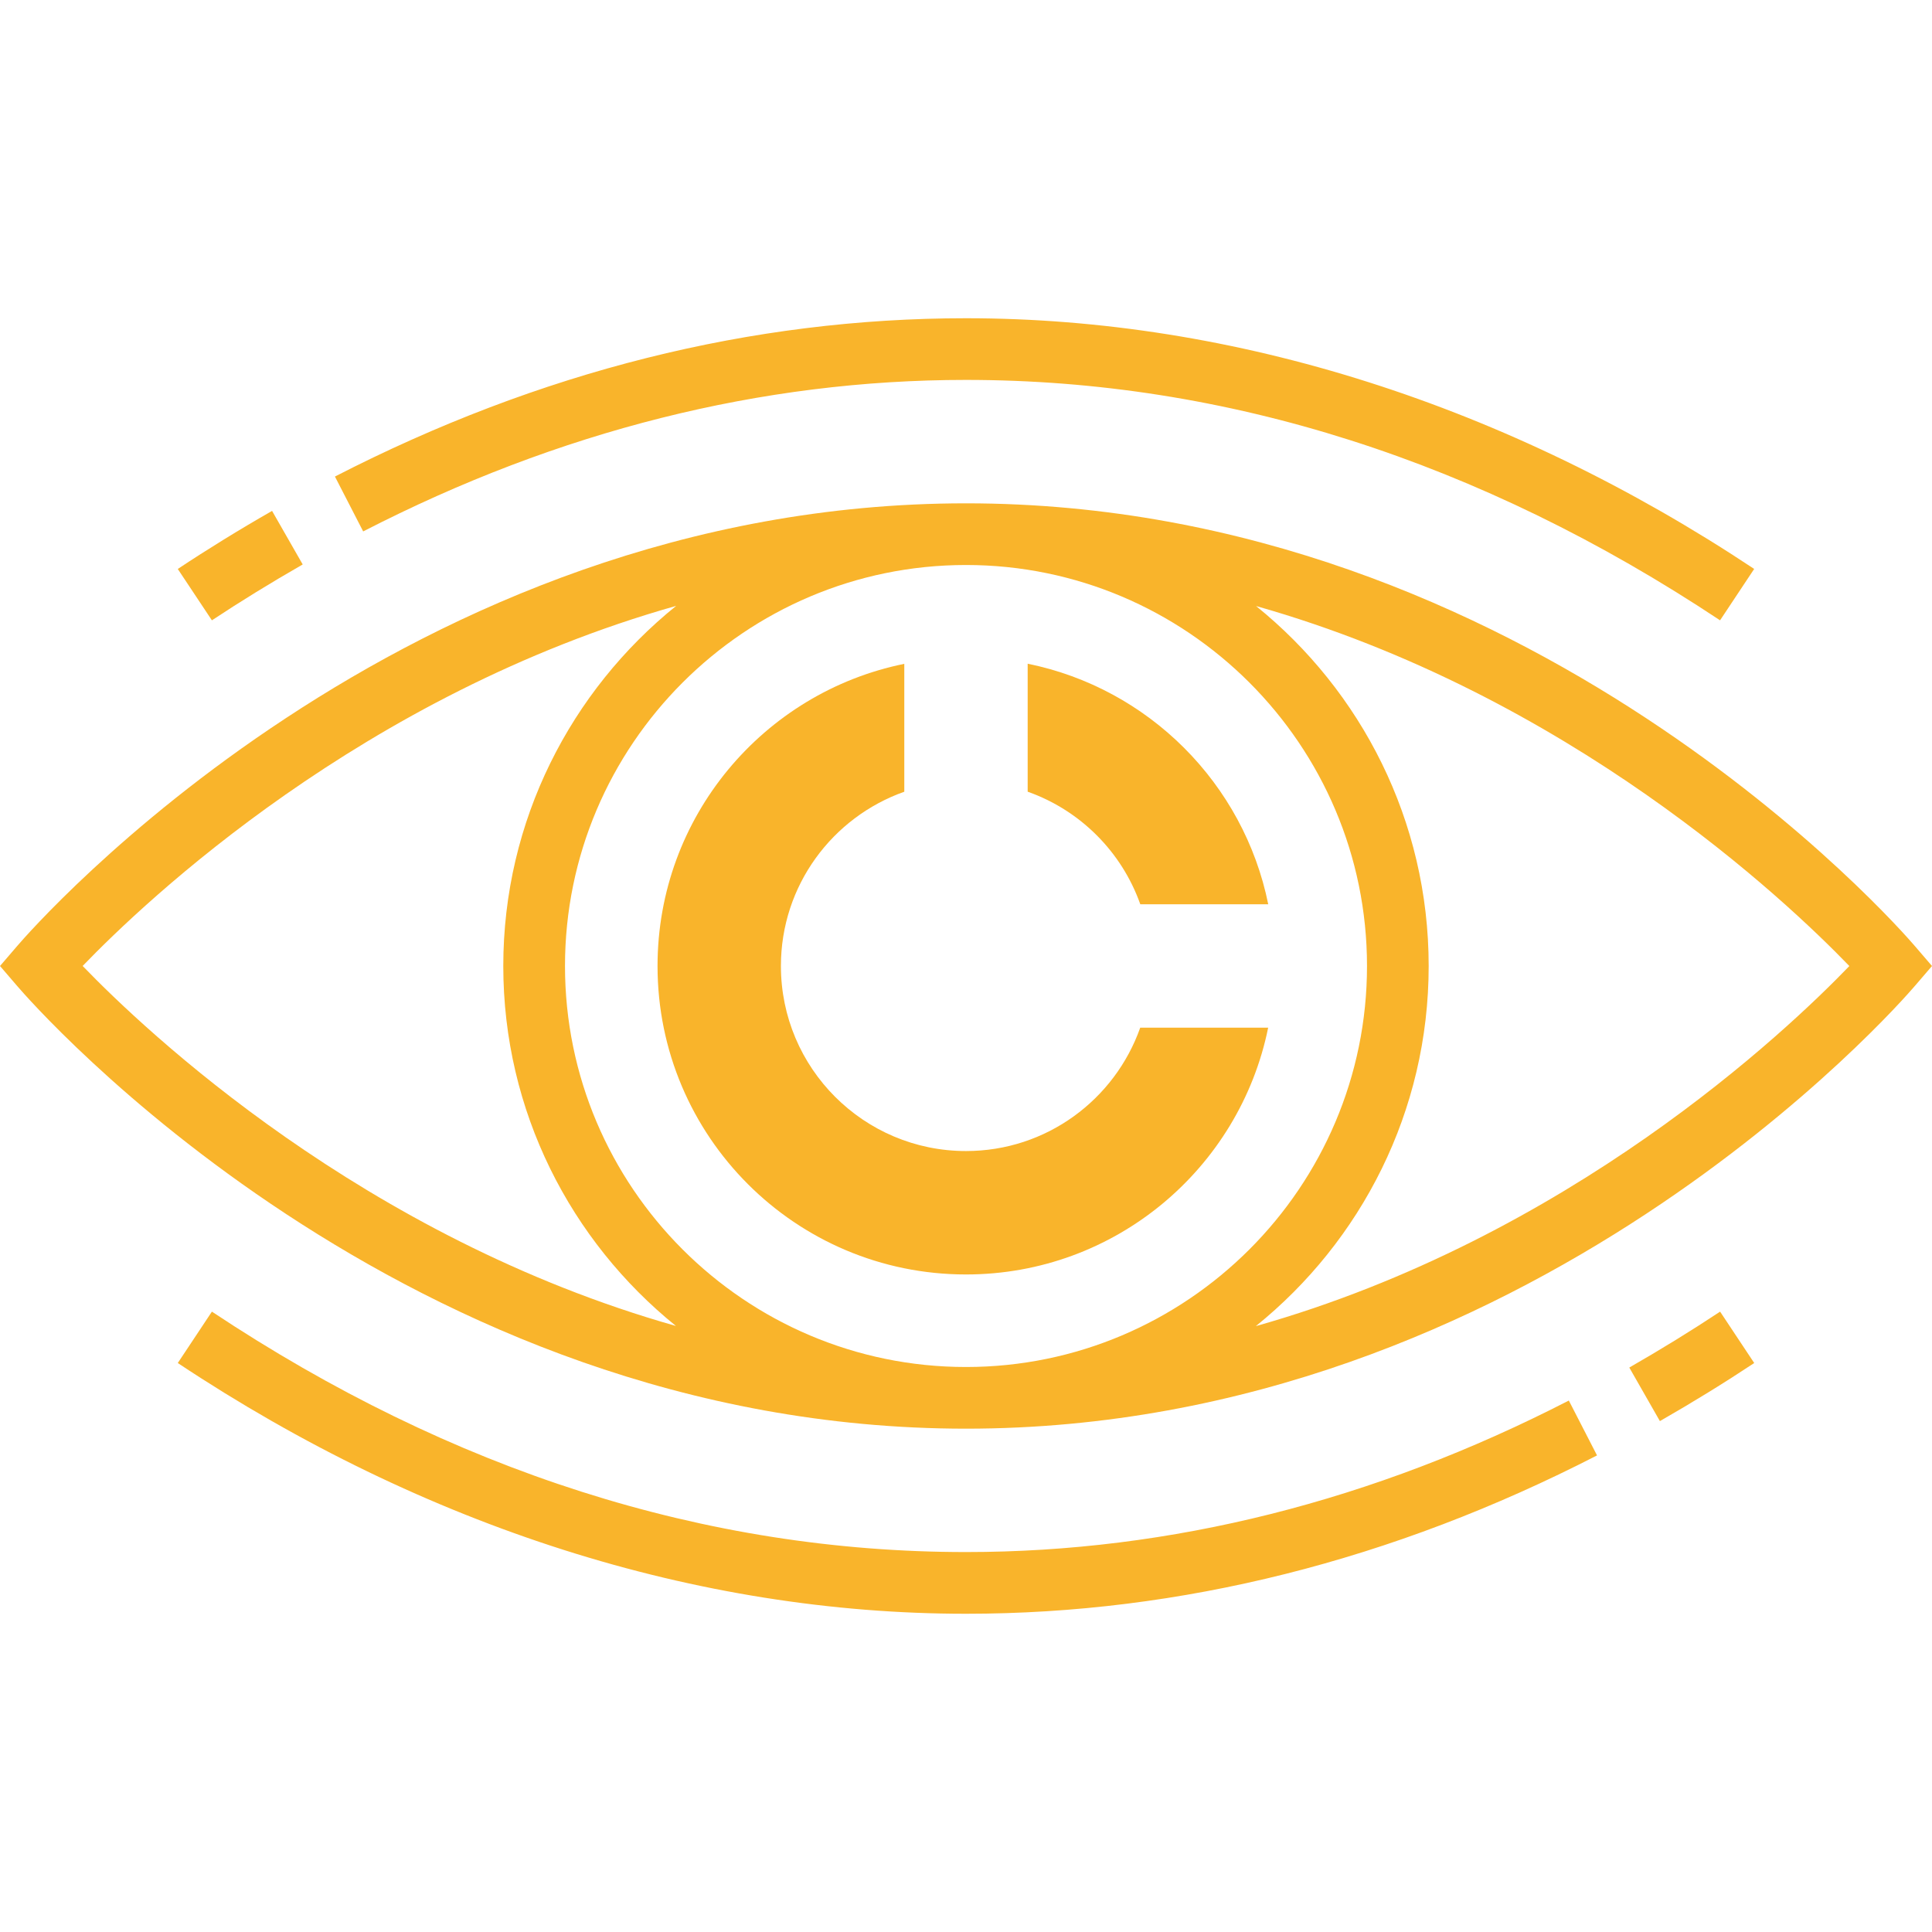 <svg width="50" height="50" viewBox="0 0 50 50" fill="none" xmlns="http://www.w3.org/2000/svg">
<g clip-path="url(#clip0_2151_177)">
<path d="M26.596 17.177V20.489C27.955 20.97 29.03 22.044 29.511 23.403H32.822C32.188 20.275 29.724 17.812 26.596 17.177Z" fill="#F9B42B"/>
<path d="M29.509 26.596C28.852 28.455 27.085 29.789 25 29.789C22.355 29.789 20.21 27.645 20.21 25C20.21 22.915 21.544 21.148 23.403 20.49V17.18C19.76 17.92 17.017 21.138 17.017 25C17.017 29.409 20.591 32.983 25 32.983C28.861 32.983 32.08 30.24 32.82 26.596L29.509 26.596Z" fill="#F9B42B"/>
<path d="M49.554 24.481C49.154 24.014 39.569 13.026 25 13.026C10.431 13.026 0.846 24.013 0.446 24.481L0 25L0.446 25.519C0.846 25.987 10.431 36.974 25 36.974C39.569 36.974 49.154 25.987 49.554 25.519L50 25L49.554 24.481ZM35.378 25C35.378 30.722 30.722 35.378 25 35.378C19.277 35.378 14.622 30.722 14.622 25C14.622 19.278 19.278 14.622 25 14.622C30.722 14.622 35.378 19.278 35.378 25ZM2.139 24.999C3.765 23.311 9.393 17.968 17.499 15.68C14.775 17.877 13.025 21.236 13.025 25C13.025 28.762 14.772 32.119 17.493 34.316C9.4 32.025 3.766 26.686 2.139 24.999ZM32.501 34.32C35.225 32.123 36.974 28.764 36.974 25C36.974 21.238 35.228 17.881 32.507 15.684C40.601 17.975 46.234 23.314 47.861 25.001C46.235 26.689 40.606 32.032 32.501 34.32Z" fill="#F9B42B"/>
<path d="M25 9.832C31.735 9.832 38.301 11.926 44.515 16.054L45.398 14.724C39.009 10.48 31.954 8.236 25 8.236C19.449 8.236 13.955 9.614 8.668 12.333L9.399 13.753C14.457 11.151 19.706 9.832 25 9.832Z" fill="#F9B42B"/>
<path d="M7.834 14.608L7.041 13.222C6.186 13.711 5.364 14.218 4.601 14.725L5.484 16.054C6.219 15.567 7.009 15.081 7.834 14.608Z" fill="#F9B42B"/>
<path d="M25 40.167C18.265 40.167 11.699 38.074 5.484 33.945L4.601 35.275C10.991 39.52 18.045 41.764 25 41.764C30.551 41.764 36.045 40.384 41.331 37.666L40.601 36.246C35.544 38.848 30.294 40.167 25 40.167Z" fill="#F9B42B"/>
<path d="M42.166 35.392L42.958 36.778C43.814 36.288 44.635 35.782 45.399 35.275L44.516 33.945C43.781 34.432 42.991 34.919 42.166 35.392Z" fill="#F9B42B"/>
</g>
<defs>
<clipPath id="clip0_2151_177">
<rect width="50" height="50" fill="white"/>
</clipPath>
</defs>
</svg>
